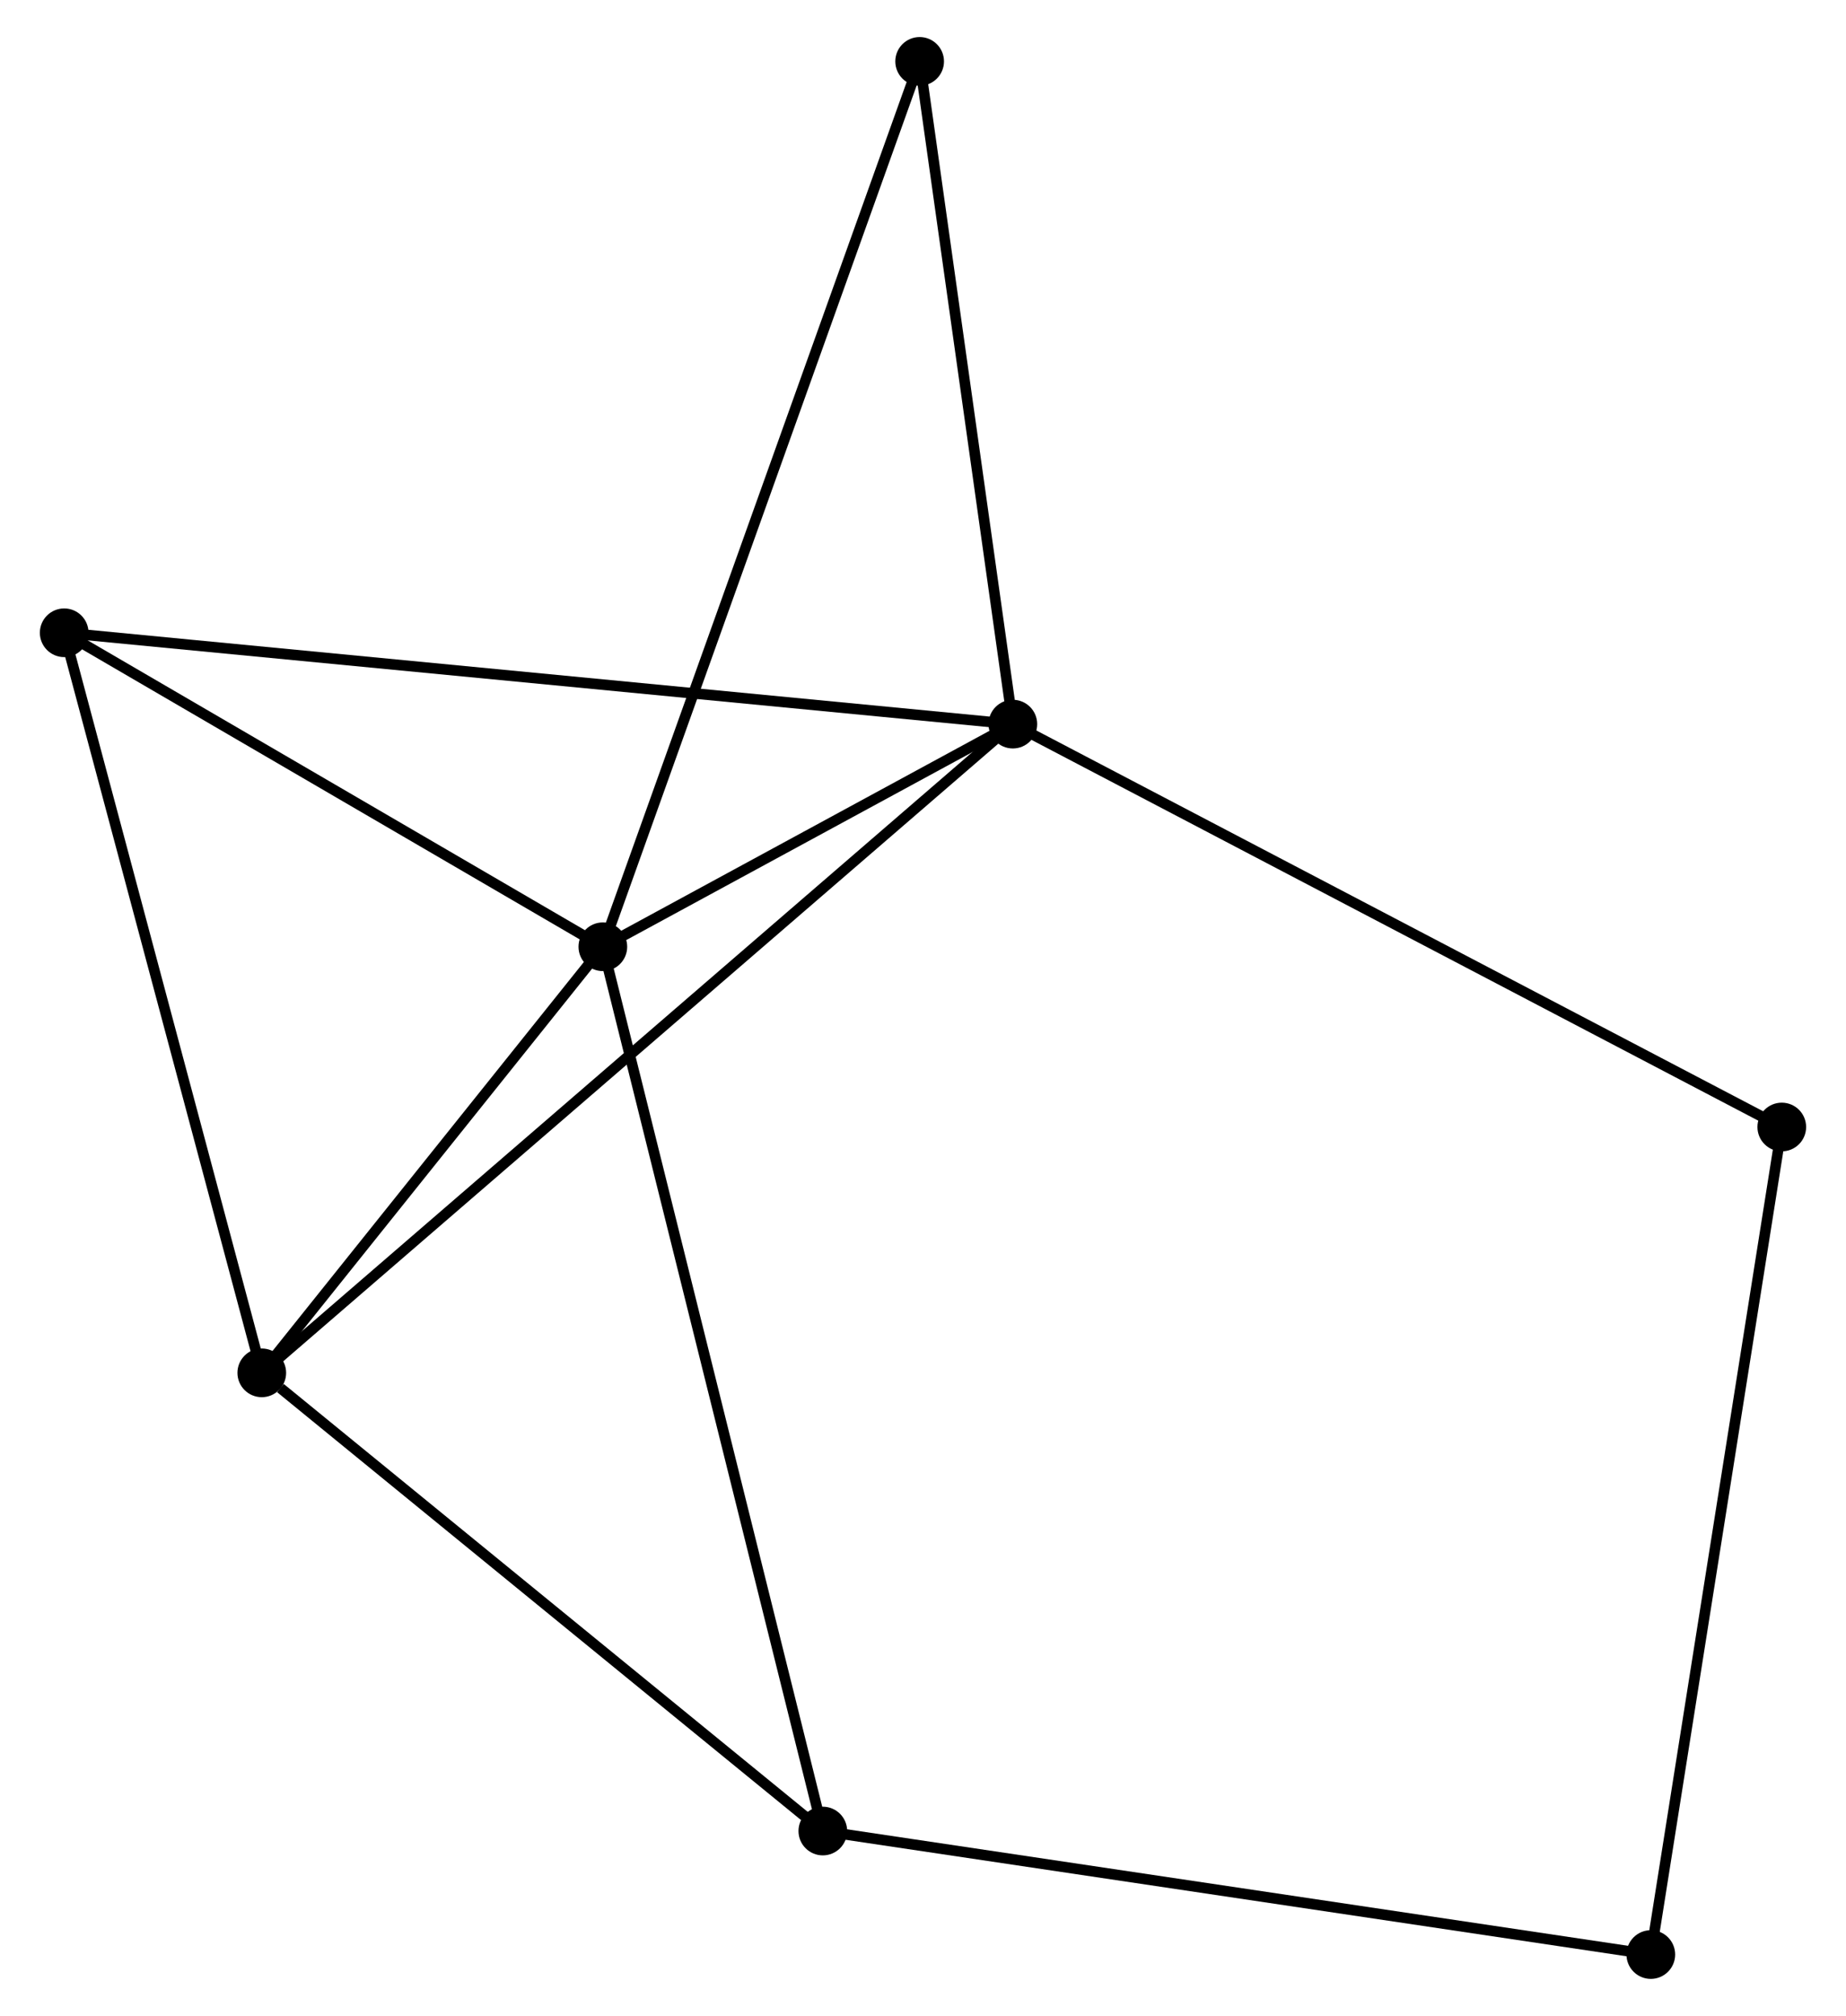 <?xml version="1.0" encoding="UTF-8" standalone="no"?>
<!DOCTYPE svg PUBLIC "-//W3C//DTD SVG 1.1//EN"
 "http://www.w3.org/Graphics/SVG/1.1/DTD/svg11.dtd">
<!-- Generated by graphviz version 2.36.0 (20140111.2315)
 -->
<!-- Title: %3 Pages: 1 -->
<svg width="174pt" height="190pt"
 viewBox="0.00 0.00 173.89 190.46" xmlns="http://www.w3.org/2000/svg" xmlns:xlink="http://www.w3.org/1999/xlink">
<g id="graph0" class="graph" transform="scale(1 1) rotate(0) translate(4 186.462)">
<title>%3</title>
<!-- 0 -->
<g id="node1" class="node"><title>0</title>
<ellipse fill="black" stroke="black" cx="91.434" cy="-118.048" rx="1.8" ry="1.8"/>
</g>
<!-- 1 -->
<g id="node2" class="node"><title>1</title>
<ellipse fill="black" stroke="black" cx="52.695" cy="-97.014" rx="1.8" ry="1.8"/>
</g>
<!-- 0&#45;&#45;1 -->
<g id="edge1" class="edge"><title>0&#45;&#45;1</title>
<path fill="none" stroke="black" d="M89.77,-117.144C83.398,-113.684 60.597,-101.304 54.31,-97.891"/>
</g>
<!-- 2 -->
<g id="node3" class="node"><title>2</title>
<ellipse fill="black" stroke="black" cx="20.469" cy="-56.758" rx="1.8" ry="1.8"/>
</g>
<!-- 0&#45;&#45;2 -->
<g id="edge2" class="edge"><title>0&#45;&#45;2</title>
<path fill="none" stroke="black" d="M89.952,-116.768C80.717,-108.792 31.155,-65.987 21.943,-58.031"/>
</g>
<!-- 3 -->
<g id="node4" class="node"><title>3</title>
<ellipse fill="black" stroke="black" cx="1.8" cy="-126.679" rx="1.8" ry="1.8"/>
</g>
<!-- 0&#45;&#45;3 -->
<g id="edge3" class="edge"><title>0&#45;&#45;3</title>
<path fill="none" stroke="black" d="M89.562,-118.228C77.897,-119.351 15.297,-125.379 3.662,-126.499"/>
</g>
<!-- 6 -->
<g id="node5" class="node"><title>6</title>
<ellipse fill="black" stroke="black" cx="82.628" cy="-180.662" rx="1.8" ry="1.8"/>
</g>
<!-- 0&#45;&#45;6 -->
<g id="edge4" class="edge"><title>0&#45;&#45;6</title>
<path fill="none" stroke="black" d="M91.18,-119.854C89.917,-128.837 84.317,-168.656 82.937,-178.471"/>
</g>
<!-- 7 -->
<g id="node6" class="node"><title>7</title>
<ellipse fill="black" stroke="black" cx="164.088" cy="-79.984" rx="1.8" ry="1.8"/>
</g>
<!-- 0&#45;&#45;7 -->
<g id="edge5" class="edge"><title>0&#45;&#45;7</title>
<path fill="none" stroke="black" d="M93.23,-117.107C103.282,-111.841 152.468,-86.072 162.355,-80.891"/>
</g>
<!-- 1&#45;&#45;2 -->
<g id="edge6" class="edge"><title>1&#45;&#45;2</title>
<path fill="none" stroke="black" d="M51.31,-95.284C46.009,-88.662 27.043,-64.969 21.813,-58.437"/>
</g>
<!-- 1&#45;&#45;3 -->
<g id="edge7" class="edge"><title>1&#45;&#45;3</title>
<path fill="none" stroke="black" d="M51.001,-98.001C43.274,-102.505 11.4,-121.083 3.552,-125.657"/>
</g>
<!-- 1&#45;&#45;6 -->
<g id="edge9" class="edge"><title>1&#45;&#45;6</title>
<path fill="none" stroke="black" d="M53.32,-98.761C57.215,-109.647 78.121,-168.067 82.007,-178.925"/>
</g>
<!-- 4 -->
<g id="node7" class="node"><title>4</title>
<ellipse fill="black" stroke="black" cx="73.48" cy="-13.469" rx="1.8" ry="1.8"/>
</g>
<!-- 1&#45;&#45;4 -->
<g id="edge8" class="edge"><title>1&#45;&#45;4</title>
<path fill="none" stroke="black" d="M53.208,-94.949C56.084,-83.39 70.156,-26.831 72.984,-15.462"/>
</g>
<!-- 2&#45;&#45;3 -->
<g id="edge10" class="edge"><title>2&#45;&#45;3</title>
<path fill="none" stroke="black" d="M19.931,-58.776C17.204,-68.986 4.953,-114.871 2.305,-124.786"/>
</g>
<!-- 2&#45;&#45;4 -->
<g id="edge11" class="edge"><title>2&#45;&#45;4</title>
<path fill="none" stroke="black" d="M22.233,-55.318C30.425,-48.628 64.675,-20.66 72.069,-14.622"/>
</g>
<!-- 5 -->
<g id="node8" class="node"><title>5</title>
<ellipse fill="black" stroke="black" cx="151.713" cy="-1.8" rx="1.8" ry="1.8"/>
</g>
<!-- 4&#45;&#45;5 -->
<g id="edge12" class="edge"><title>4&#45;&#45;5</title>
<path fill="none" stroke="black" d="M75.414,-13.181C86.237,-11.566 139.2,-3.666 149.847,-2.078"/>
</g>
<!-- 5&#45;&#45;7 -->
<g id="edge13" class="edge"><title>5&#45;&#45;7</title>
<path fill="none" stroke="black" d="M152.019,-3.733C153.731,-14.55 162.109,-67.479 163.793,-78.118"/>
</g>
</g>
</svg>

